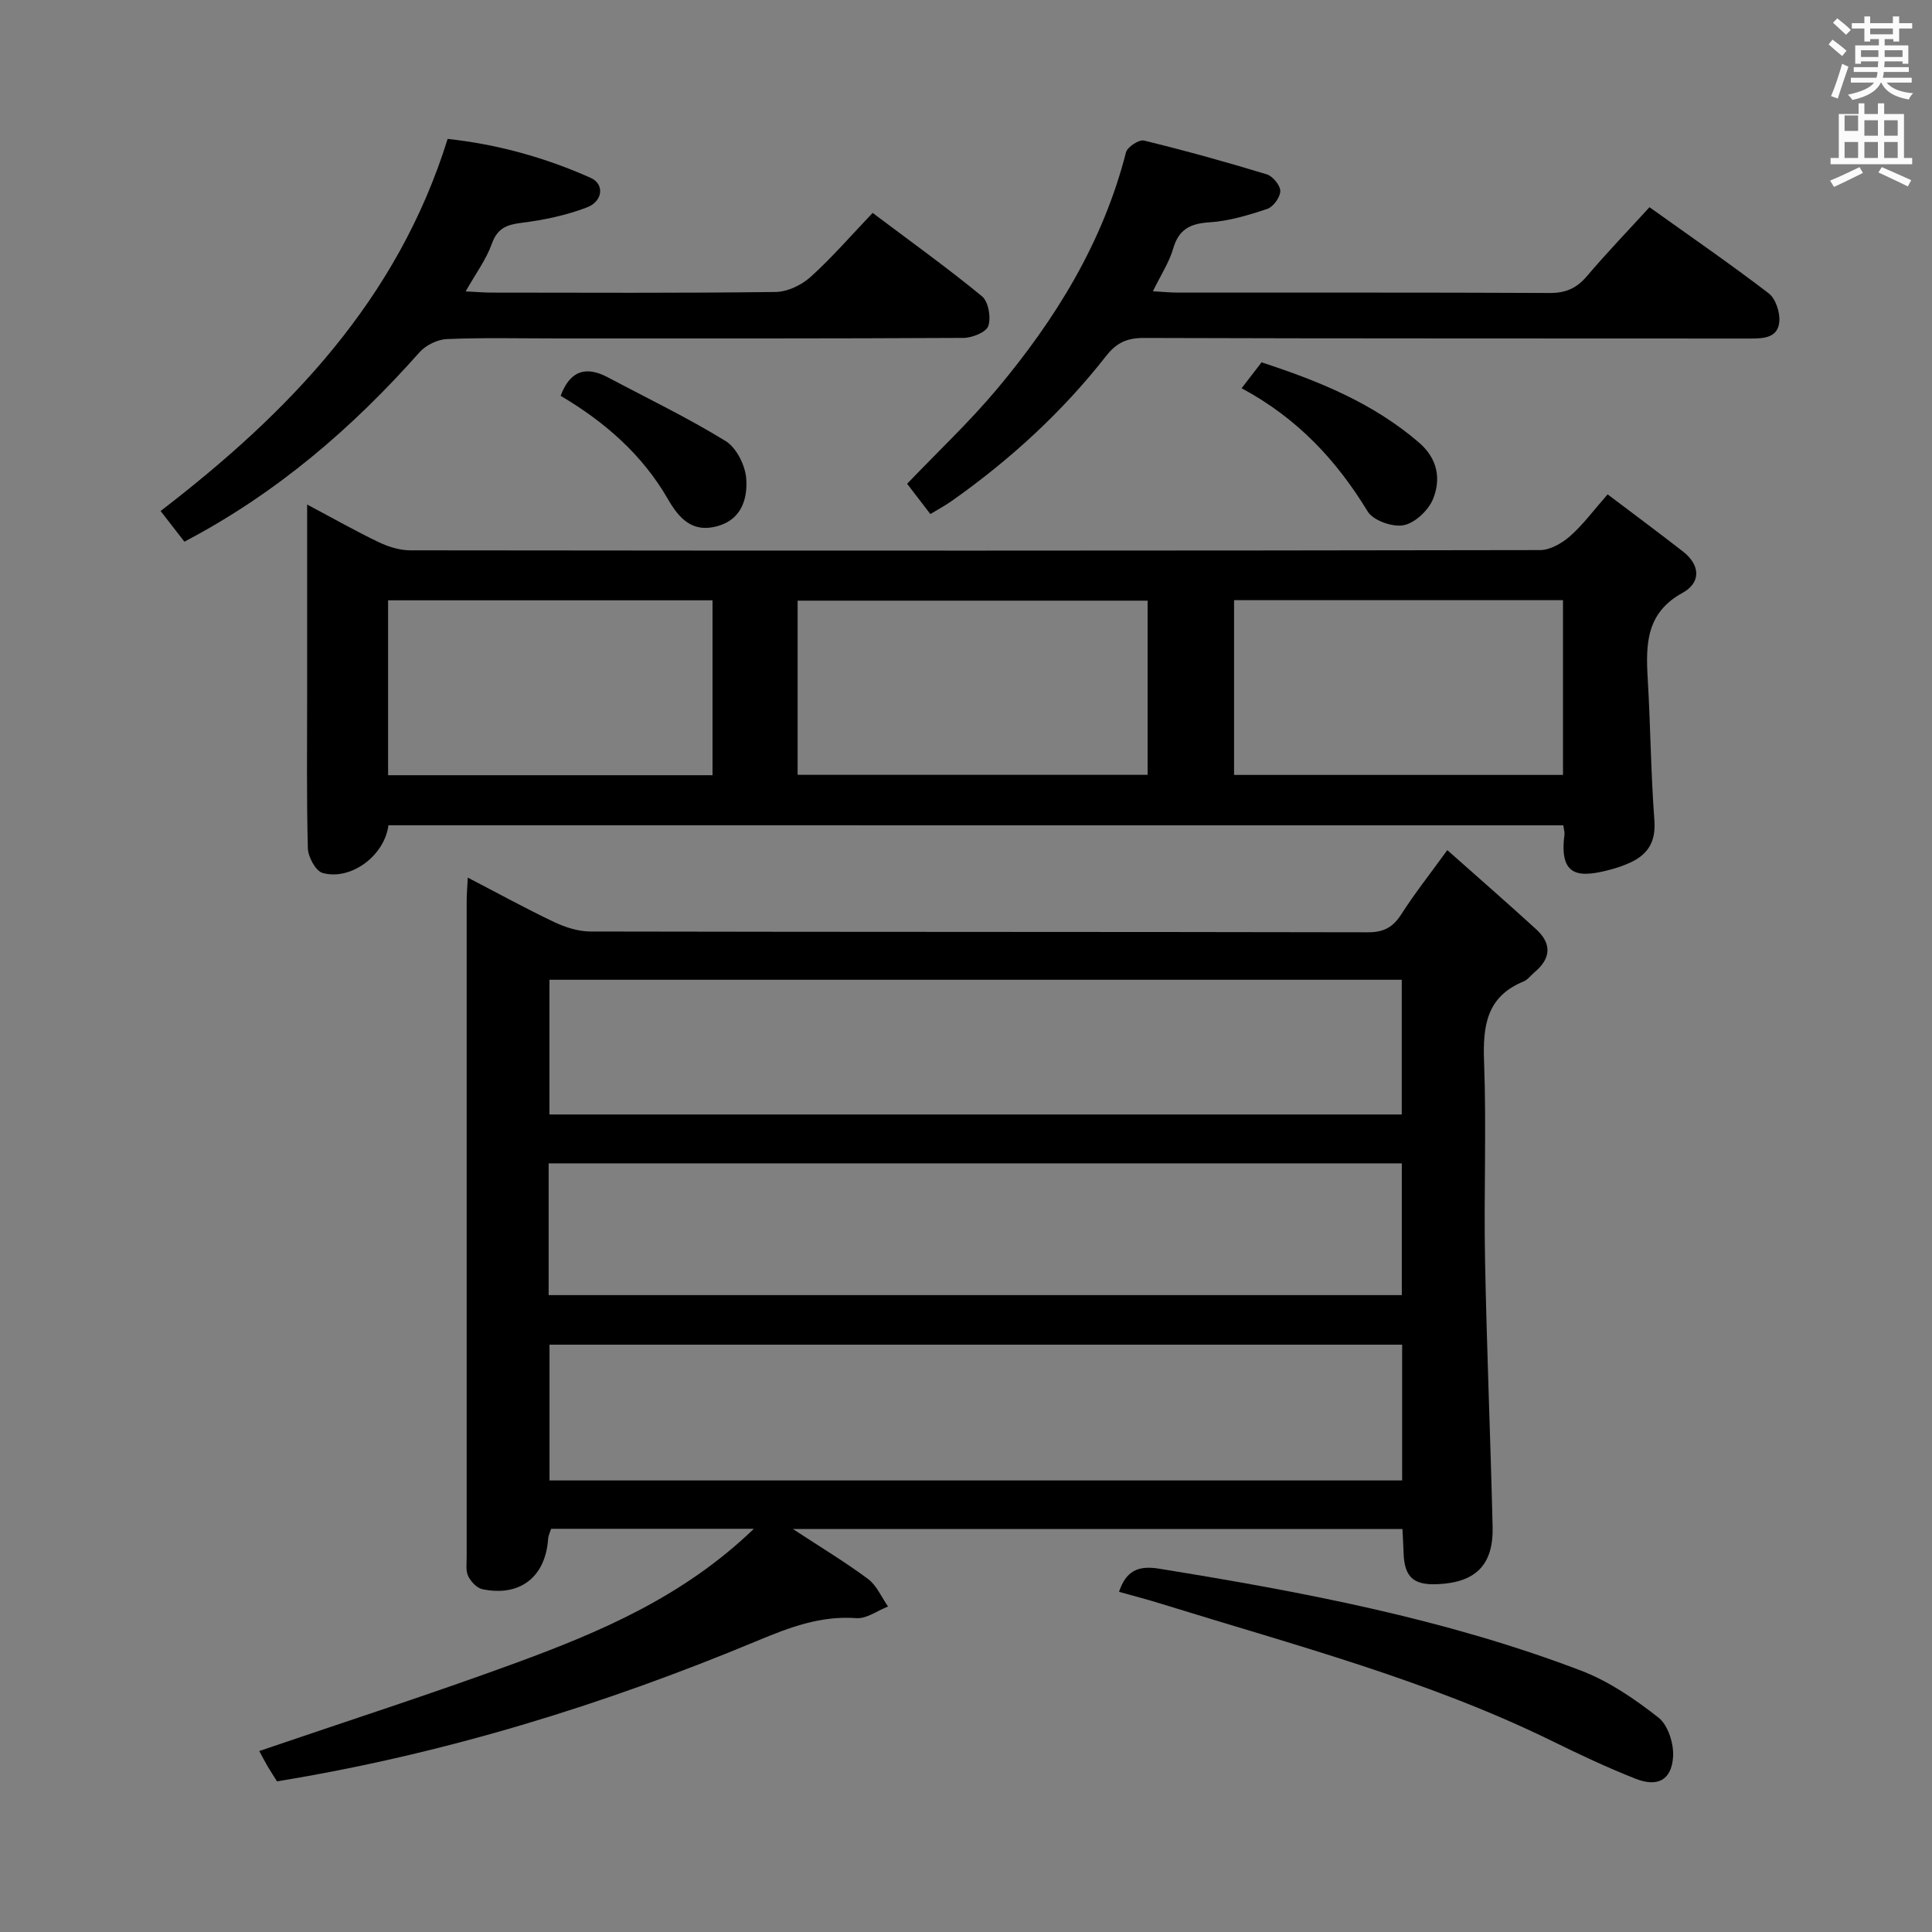 <svg enable-background="new 0 0 400 400" viewBox="0 0 400 400" xmlns="http://www.w3.org/2000/svg"><rect x="0" y="0" width="400" height="400" fill="#808080" stroke="none"/><path d="m378.6 9.2.8-1c.9.7 1.9 1.4 2.9 2.3l-.9 1.1c-1.1-.9-2-1.7-2.8-2.4zm.5 10.7c.9-2.1 1.6-4.3 2.3-6.7.4.2.8.4 1.3.6-.7 2.1-1.5 4.3-2.2 6.6zm.4-15.2.9-.9c1 .8 2 1.6 2.8 2.4l-1 1c-1-.9-1.9-1.8-2.7-2.5zm12.5-1.3h1.2v1.4h2.7v1.1h-2.7v2.7h-1.2v-.5h-1.8v1.3h4.9v3.8h-1.2v-.5h-3.7c0 .4-.1.9-.1 1.2h5.1v1h-5.2c0 .5-.1.9-.2 1.2h6v1h-5.2c1.1 1.3 2.9 2 5.5 2.2-.4.4-.7.8-.9 1.3-2.9-.5-4.8-1.6-5.7-3.5h-.1c-.8 1.7-2.7 2.9-5.9 3.6-.2-.4-.6-.8-.9-1.1 2.8-.6 4.6-1.4 5.4-2.5h-4.8v-1h5.3c.1-.3.2-.7.2-1.2h-4.9v-1h5c0-.4 0-.8.1-1.2h-3.6v.5h-1.2v-3.8h4.9v-1.3h-1.8v.5h-1.2v-2.7h-2.6v-1.1h2.6v-1.4h1.2v1.4h4.7v-1.4zm-6.7 8.4h3.6c0-.4 0-.9 0-1.4h-3.6zm1.9-4.7h4.7v-1.2h-4.7zm6.7 3.3h-3.7v1.4h3.7z" fill="#fafbfa"/><path d="m384.7 21.4h1.3v2.2h2.8v-2.2h1.3v2.2h4.1v9.1h1.7v1.3h-16.9v-1.3h1.7v-9.1h4.1v-2.2zm.3 13.2.7 1.2c-1.8.9-3.8 1.9-6 2.9-.2-.4-.5-.8-.8-1.3 2.4-1 4.4-2 6.1-2.8zm-3.1-7.5h2.8v-3.2h-2.8v4.2zm0 5.6h2.8v-3.3h-2.8zm4.1-4.6h2.8v-3.2h-2.8zm0 4.6h2.8v-3.3h-2.8zm3.6 1.9c2.1.9 4.1 1.8 6.1 2.7l-.7 1.3c-2.2-1.1-4.2-2-6.1-2.9zm3.3-9.7h-2.8v3.2h2.8zm-2.8 7.8h2.8v-3.3h-2.8z" fill="#fafbfa"/><g fill="#010000"><path d="m299.65 176.01c6.58 5.84 12.56 11.05 18.41 16.4 3.26 2.98 3.05 6.05-.35 8.88-.77.64-1.41 1.56-2.29 1.92-7.66 3.14-8.43 9.2-8.16 16.56.51 13.64-.06 27.32.2 40.98.35 18.46 1.13 36.9 1.57 55.36.19 7.9-3.51 11.55-11.46 11.88-5.01.21-6.84-1.53-6.98-6.62-.04-1.48-.14-2.95-.23-4.8-41.85 0-83.47 0-126.19 0 5.76 3.78 10.83 6.83 15.55 10.34 1.8 1.34 2.78 3.77 4.14 5.7-2.19.85-4.43 2.56-6.54 2.41-7.42-.54-13.82 1.89-20.53 4.69-31.94 13.31-64.86 23.46-99.44 29.1-.63-1.01-1.35-2.1-2-3.21-.58-.99-1.1-2.01-1.67-3.07 17.81-6.08 35.56-11.8 53.04-18.21 17.57-6.45 34.79-13.75 49.36-27.8-14.6 0-28.15 0-41.97 0-.19.6-.58 1.34-.63 2.11-.55 7.87-5.82 12.01-13.6 10.4-1.15-.24-2.38-1.56-2.94-2.7-.54-1.1-.32-2.61-.32-3.93-.01-45.31-.01-90.63 0-135.94 0-1.32.13-2.64.23-4.76 6.25 3.24 12 6.41 17.93 9.22 2.3 1.09 4.99 1.94 7.51 1.94 53.64.11 107.29.05 160.93.16 3.26.01 5.16-1.03 6.88-3.69 2.66-4.17 5.74-8.07 9.55-13.32zm-185.89 54.73h176.46c0-9.4 0-18.61 0-27.89-59.06 0-117.74 0-176.46 0zm-.17 37.4h176.64c0-9.37 0-18.28 0-27.28-59.06 0-117.76 0-176.64 0zm176.71 10.26c-59.06 0-117.62 0-176.53 0v28.11h176.53c0-9.41 0-18.5 0-28.11z"/><path d="m80.42 170.86c-.8 6.3-7.76 11.49-13.62 9.88-1.43-.39-3.02-3.32-3.06-5.12-.29-10.65-.14-21.32-.15-31.98 0-11.16 0-22.32 0-33.48 0-1.6 0-3.2 0-5.7 5.48 2.91 10.06 5.51 14.8 7.78 2.01.96 4.37 1.7 6.57 1.7 77.96.09 155.92.09 233.88-.05 2.11 0 4.57-1.43 6.24-2.9 2.71-2.39 4.89-5.38 7.76-8.64 5.34 4.04 10.53 7.88 15.62 11.85 3.61 2.82 3.71 6.45-.1 8.54-7.53 4.12-7.64 10.6-7.22 17.74.58 9.78.65 19.6 1.38 29.36.33 4.37-1.27 7.02-4.98 8.74-1.2.56-2.47 1.01-3.74 1.36-6.71 1.84-11.08 1.84-9.89-7.15.06-.47-.12-.98-.25-1.92-80.99-.01-161.99-.01-243.24-.01zm84.72-10.44h72.46c0-12.3 0-24.19 0-36.06-24.34 0-48.35 0-72.46 0zm90.36-36.16v36.18h68.1c0-12.29 0-24.19 0-36.18-22.9 0-45.46 0-68.1 0zm-175.15 36.24h67.17c0-12.23 0-24.13 0-36.21-22.53 0-44.77 0-67.17 0z"/><path d="m192.62 106.43c-1.75-2.28-3.35-4.36-4.81-6.27 6.31-6.6 12.83-12.73 18.55-19.54 12.18-14.52 22-30.42 26.76-49.07.29-1.12 2.69-2.7 3.72-2.45 8.54 2.08 17.02 4.43 25.42 6.99 1.24.38 2.81 2.27 2.81 3.46 0 1.27-1.44 3.27-2.67 3.69-3.89 1.3-7.95 2.53-12 2.79-4.01.26-6.35 1.45-7.51 5.45-.82 2.82-2.52 5.39-4.19 8.82 2.05.12 3.6.28 5.16.28 25.66.02 51.32-.05 76.98.08 3.32.02 5.59-.98 7.71-3.48 4.09-4.81 8.47-9.37 12.96-14.28 8.31 5.94 16.64 11.68 24.67 17.82 1.44 1.1 2.37 3.93 2.21 5.85-.28 3.4-3.24 3.53-6.09 3.52-41.82-.04-83.64.02-125.46-.12-3.52-.01-5.67.98-7.85 3.76-9.09 11.61-19.89 21.48-31.93 29.98-1.35.95-2.8 1.73-4.44 2.72z"/><path d="m38.18 112.15c-1.88-2.42-3.5-4.5-4.93-6.35 26.53-20.39 49.03-43.63 59.43-77.04 10.13 1.09 20.12 3.81 29.65 8.08 2.84 1.27 2.52 4.83-.81 6.1-4.28 1.63-8.89 2.62-13.45 3.18-3.15.39-5.08 1.1-6.25 4.37-1.15 3.22-3.29 6.09-5.41 9.84 2.08.1 3.64.24 5.2.25 19.66.02 39.32.12 58.97-.13 2.46-.03 5.38-1.43 7.25-3.12 4.42-3.99 8.35-8.54 12.84-13.25 7.94 5.97 15.48 11.38 22.64 17.26 1.33 1.1 1.9 4.38 1.31 6.15-.43 1.29-3.34 2.46-5.15 2.47-27.99.15-55.98.11-83.96.11-7.66 0-15.33-.19-22.99.13-1.95.08-4.37 1.27-5.68 2.75-13.92 15.7-29.59 29.19-48.66 39.2z"/><path d="m231.68 329.57c1.46-4.29 3.86-5.51 8.3-4.79 29.67 4.8 59.15 10.35 87.34 21.1 5.78 2.2 11.16 5.89 16.06 9.74 1.99 1.56 3.2 5.45 3.01 8.15-.33 4.78-3.21 6.29-7.76 4.5-5.86-2.31-11.59-5.01-17.25-7.79-25.78-12.65-53.45-19.89-80.69-28.35-2.95-.93-5.95-1.7-9.01-2.56z"/><path d="m257.06 80.38c1.62-2.11 2.81-3.65 4.13-5.36 11.85 3.86 23.09 8.43 32.59 16.6 3.86 3.32 4.59 7.52 2.93 11.66-.94 2.35-3.73 4.99-6.1 5.46-2.28.45-6.31-.97-7.45-2.85-6.43-10.57-14.52-19.29-26.1-25.51z"/><path d="m116.07 81.95c1.98-5.29 5.29-6.21 9.79-3.82 8.17 4.34 16.53 8.36 24.38 13.19 2.24 1.38 4.06 5.04 4.26 7.78.3 4.11-.94 8.42-5.91 9.82-5.19 1.46-7.95-1.5-10.31-5.59-5.34-9.29-13.21-16.07-22.21-21.38z"/></g></svg>